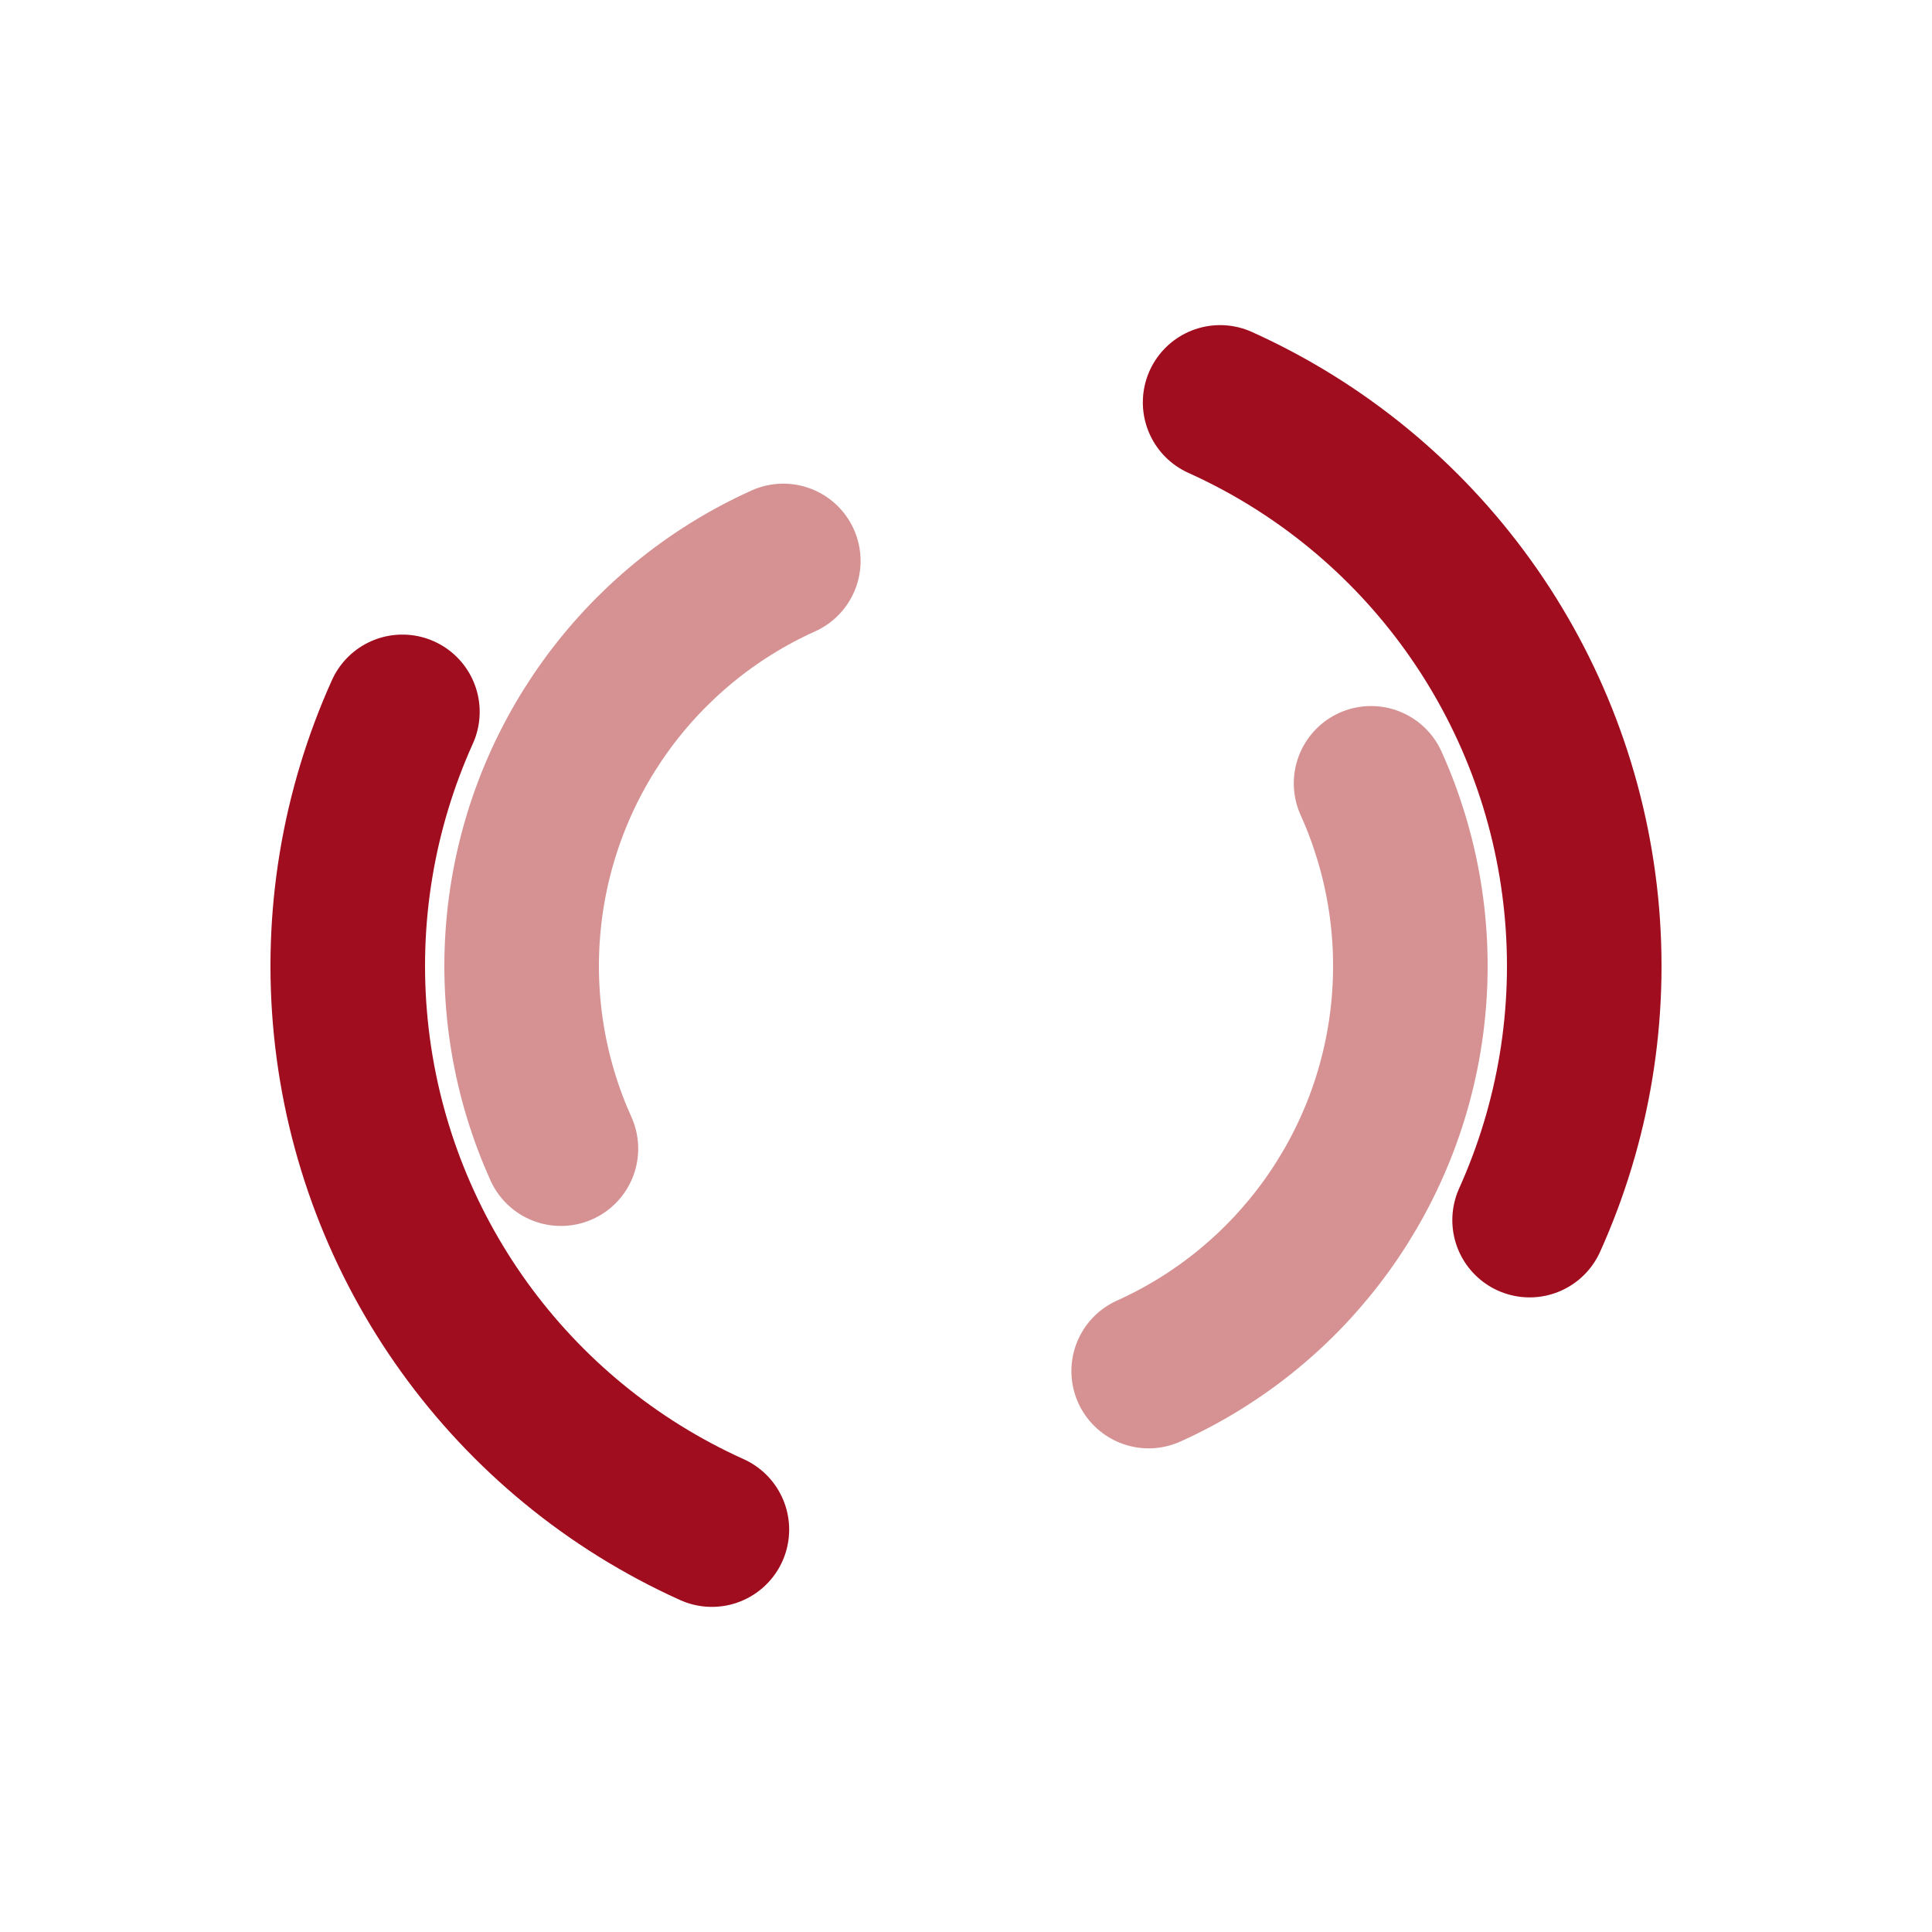<svg xmlns="http://www.w3.org/2000/svg" style="margin:auto;background:#fff;display:block;" width="200px" height="200px"
     viewBox="0 0 100 100">
    <circle cx="50" cy="50" r="32" stroke-width="8" stroke="#a00d1e"
            stroke-dasharray="50.265 50.265" fill="none" stroke-linecap="round"
            transform="rotate(114.273 50 50)">
        <animateTransform attributeName="transform" type="rotate" dur="1s" repeatCount="indefinite" keyTimes="0;1"
                          values="0 50 50;360 50 50"/>
    </circle>
    <circle cx="50" cy="50" r="23" stroke-width="8" stroke="#d69293"
            stroke-dasharray="36.128 36.128" stroke-dashoffset="36.128" fill="none"
            stroke-linecap="round" transform="rotate(-114.273 50 50)">
        <animateTransform attributeName="transform" type="rotate" dur="1s" repeatCount="indefinite" keyTimes="0;1"
                          values="0 50 50;-360 50 50"/>
    </circle>
</svg>

